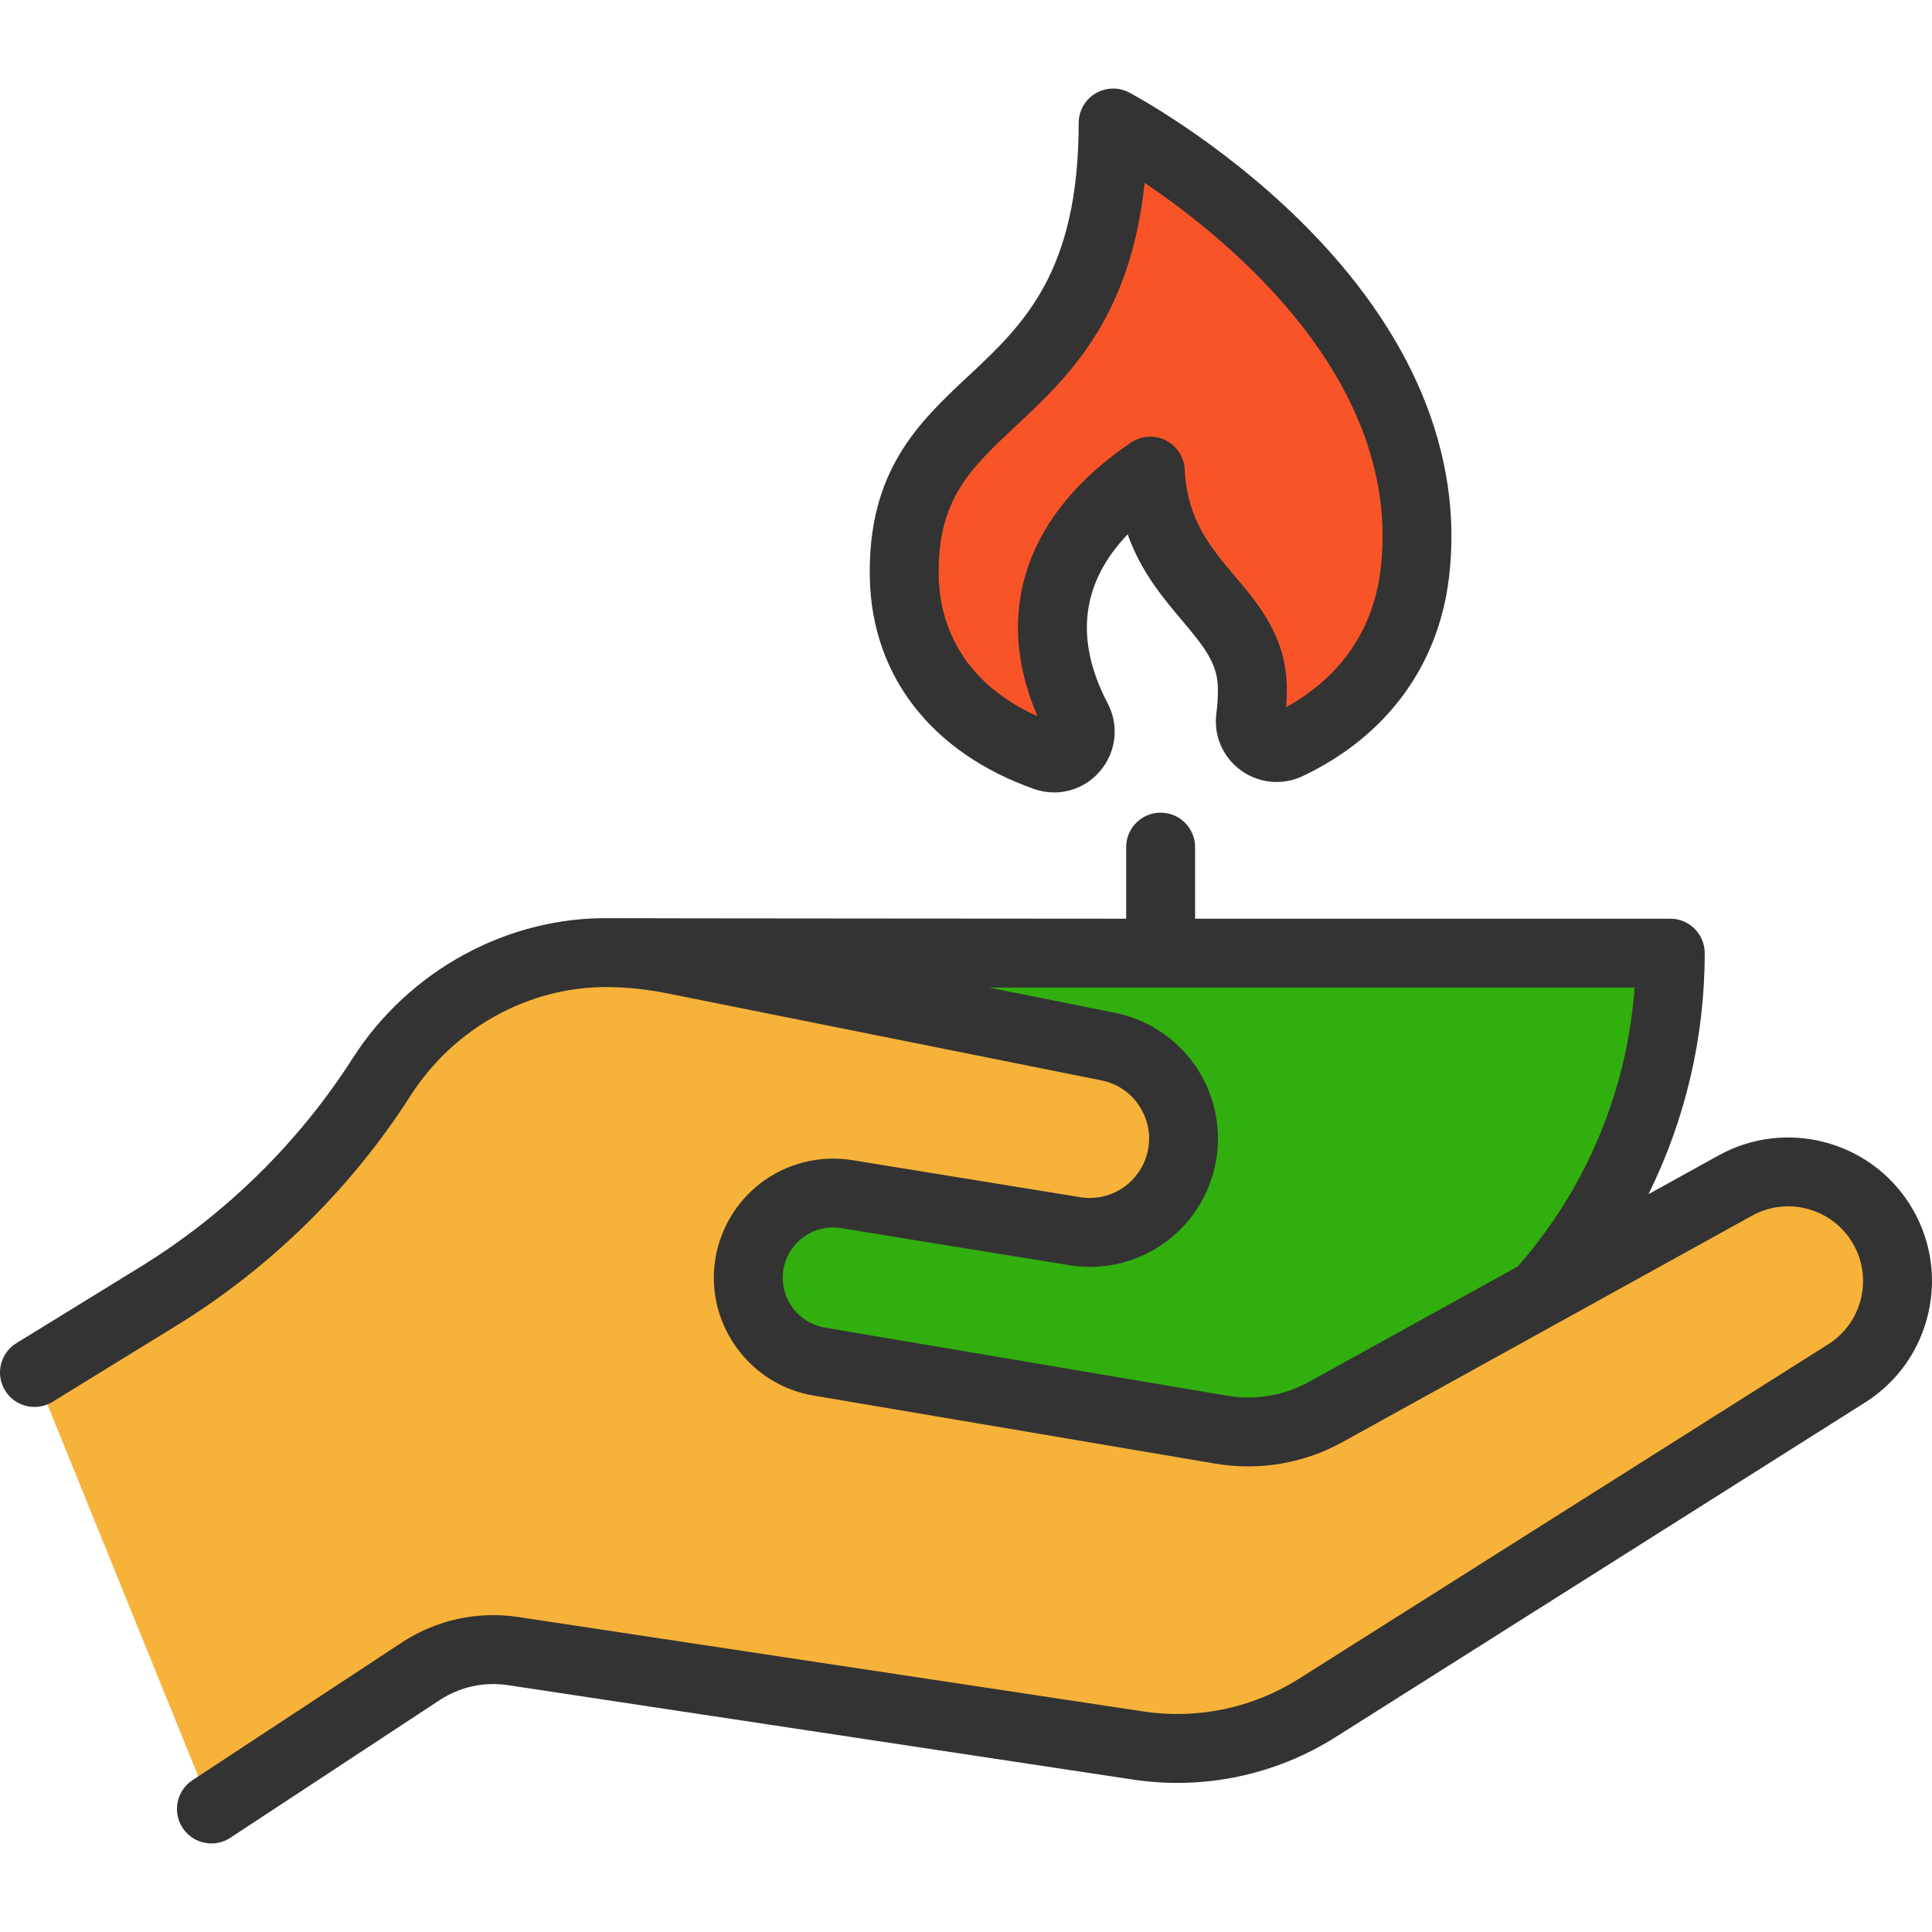 <?xml version="1.0" encoding="iso-8859-1"?>
<!-- Uploaded to: SVG Repo, www.svgrepo.com, Generator: SVG Repo Mixer Tools -->
<svg height="800px" width="800px" version="1.1" id="Layer_1" xmlns="http://www.w3.org/2000/svg" xmlns:xlink="http://www.w3.org/1999/xlink" 
	 viewBox="0 0 512 512" xml:space="preserve">
<path style="fill:#F95428;" d="M294.996,32.6c0,0,88.549,46.74,79.941,119.303c-2.63,22.158-16.107,37.219-33.627,45.522
	c-4.967,2.362-10.641-1.729-9.898-7.183c0.304-2.277,0.487-4.797,0.487-7.585c0-22.146-25.543-27.041-27.065-57.807
	c-33.652,22.694-27.966,49.369-19.383,65.769c2.934,5.588-2.471,11.956-8.425,9.85c-20.831-7.378-36.829-23.315-37.377-47.336
	C238.419,99.014,294.996,112.553,294.996,32.6z"/>
<path style="fill:#31AF0E;" d="M307.585,252.589h135.057c0,34.699-13.076,66.329-34.577,90.241l-56.711,31.351
	c-8.425,4.663-18.165,6.319-27.649,4.712l-106.677-18.068c-11.578-1.96-19.699-12.504-18.64-24.204
	c1.071-11.749,10.945-20.454,22.365-20.454c1.193,0,2.411,0.097,3.64,0.292l60.4,9.813c11.956,1.948,23.571-5.016,27.503-16.473
	c0.925-2.691,1.351-5.406,1.351-8.084c0-11.469-8.023-21.964-19.979-24.362L178.518,254.27c-1.985-0.402-3.981-0.731-5.978-0.998
	c-0.012-0.231-0.012-0.438-0.012-0.682h135.045H307.585z"/>
<path style="fill:#F7B239;" d="M220.753,316.167c-11.42,0-21.294,8.705-22.365,20.454c-1.059,11.7,7.061,22.244,18.64,24.204
	l106.677,18.068c9.484,1.607,19.224-0.049,27.649-4.712l56.711-31.351l51.841-28.66c4.432-2.447,9.229-3.616,13.977-3.616
	c9.582,0,18.932,4.76,24.423,13.38c8.632,13.514,4.626,31.472-8.936,40.031l-140.292,88.658
	c-14.099,8.912-30.937,12.443-47.434,9.959l-165.689-25.032c-8.535-1.291-17.24,0.621-24.435,5.357l-55.481,36.488L9.128,363.722
	l32.97-20.284c11.895-7.317,22.889-15.937,32.787-25.665c9.91-9.74,18.713-20.588,26.237-32.349
	c13.222-20.685,36.135-33.42,60.68-32.97c3.579,0.073,7.171,0.341,10.738,0.816c1.997,0.268,3.993,0.597,5.978,0.998l115.151,23.084
	c11.956,2.398,19.979,12.893,19.979,24.362c0,2.678-0.426,5.393-1.351,8.084c-3.932,11.457-15.547,18.421-27.503,16.473l-60.4-9.813
	C223.164,316.264,221.947,316.167,220.753,316.167z"/>
<g>
	<path style="fill:#333333;" d="M506.009,319.02c-10.783-16.901-32.976-22.543-50.522-12.842l-18.622,10.295
		c9.735-19.689,14.905-41.501,14.905-63.878c0-5.043-4.087-9.131-9.131-9.131H316.71v-18.966c0-5.043-4.087-9.131-9.131-9.131
		s-9.131,4.088-9.131,9.131v18.966c0,0-133.791-0.084-136.479-0.133c-27.313-0.519-53.564,13.744-68.543,37.173
		c-14.224,22.249-33.63,41.324-56.119,55.165l-32.96,20.284c-4.294,2.642-5.635,8.267-2.991,12.562
		c2.643,4.295,8.268,5.633,12.562,2.991l32.96-20.284c24.821-15.275,46.238-36.326,61.935-60.881
		c11.387-17.812,31.139-28.761,51.756-28.761c0.354,0,0.71,0.002,1.064,0.01c5.053,0.093,10.128,0.644,15.088,1.638l115.151,23.084
		c4.512,0.905,8.258,3.6,10.55,7.591c2.291,3.991,2.731,8.587,1.238,12.94c-2.495,7.272-9.815,11.653-17.403,10.421l-60.401-9.815
		c-8.627-1.403-17.539,0.866-24.446,6.223c-6.908,5.357-11.323,13.423-12.112,22.129c-1.479,16.34,10.032,31.286,26.207,34.025
		l106.678,18.07c11.472,1.944,23.402-0.088,33.586-5.719l108.554-60.017c9.13-5.047,20.679-2.112,26.291,6.683
		c2.856,4.475,3.79,9.794,2.633,14.974c-1.157,5.18-4.265,9.595-8.751,12.432l-140.295,88.661
		c-12.243,7.736-26.871,10.807-41.193,8.643l-165.695-25.033c-10.771-1.627-21.713,0.773-30.815,6.758l-55.484,36.49
		c-4.214,2.771-5.383,8.432-2.613,12.646c1.754,2.668,4.668,4.115,7.637,4.115c1.722,0,3.464-0.486,5.009-1.504l55.484-36.488
		c5.333-3.505,11.742-4.914,18.052-3.959l165.695,25.033c18.659,2.817,37.723-1.181,53.677-11.263l140.295-88.661
		c8.624-5.45,14.597-13.934,16.818-23.89C513.295,337.84,511.496,327.62,506.009,319.02z M346.932,366.194
		c-6.582,3.639-14.291,4.949-21.699,3.695l-106.677-18.07c-6.833-1.158-11.694-7.471-11.069-14.371
		c0.337-3.73,2.155-7.051,5.115-9.347c2.96-2.296,6.623-3.23,10.324-2.629l60.401,9.815c16.397,2.666,32.214-6.805,37.606-22.519
		c3.181-9.27,2.207-19.46-2.672-27.96c-4.88-8.498-13.189-14.477-22.798-16.403l-33.319-6.679c0,0,45.431,0,45.436,0
		c0.005,0,0.007,0,0.012,0h125.587c-1.975,27.323-12.795,53.224-30.957,73.901L346.932,366.194z"/>
	<path style="fill:#333333;" d="M273.982,209.076c1.768,0.626,3.583,0.929,5.376,0.929c4.545,0,8.951-1.95,12.07-5.549
		c4.387-5.056,5.215-12.151,2.115-18.07c-8.831-16.87-7.036-31.885,5.301-44.786c3.543,9.96,9.406,16.898,14.433,22.849
		c6.056,7.166,9.482,11.544,9.482,18.205c0,2.251-0.135,4.389-0.402,6.354c-0.793,5.834,1.675,11.626,6.442,15.112
		c4.787,3.5,11.083,4.098,16.424,1.56c22.229-10.552,36.001-29.266,38.782-52.697c3.866-32.577-9.761-65.233-39.402-94.444
		c-21.77-21.452-44.396-33.508-45.348-34.011c-2.829-1.493-6.234-1.396-8.978,0.256c-2.741,1.652-4.416,4.619-4.416,7.82
		c0,39.69-14.788,53.528-29.09,66.911c-13.228,12.378-26.907,25.177-26.254,53.829C231.107,179.191,246.949,199.505,273.982,209.076
		z M269.252,112.849c13.68-12.801,30.306-28.359,34.085-64.39c22.894,15.437,68.421,52.769,62.534,102.371
		c-2.327,19.615-14.211,30.577-25.005,36.568c0.106-1.545,0.158-3.129,0.158-4.743c0-13.668-7.329-22.341-13.795-29.993
		c-6.488-7.678-12.616-14.928-13.273-28.264c-0.163-3.292-2.087-6.24-5.034-7.715c-2.949-1.476-6.461-1.247-9.192,0.595
		c-27.881,18.803-36.723,45.006-24.78,72.535c-22.126-9.936-25.95-27.11-26.173-36.884
		C248.311,132.443,257.096,124.224,269.252,112.849z"/>
</g>
</svg>